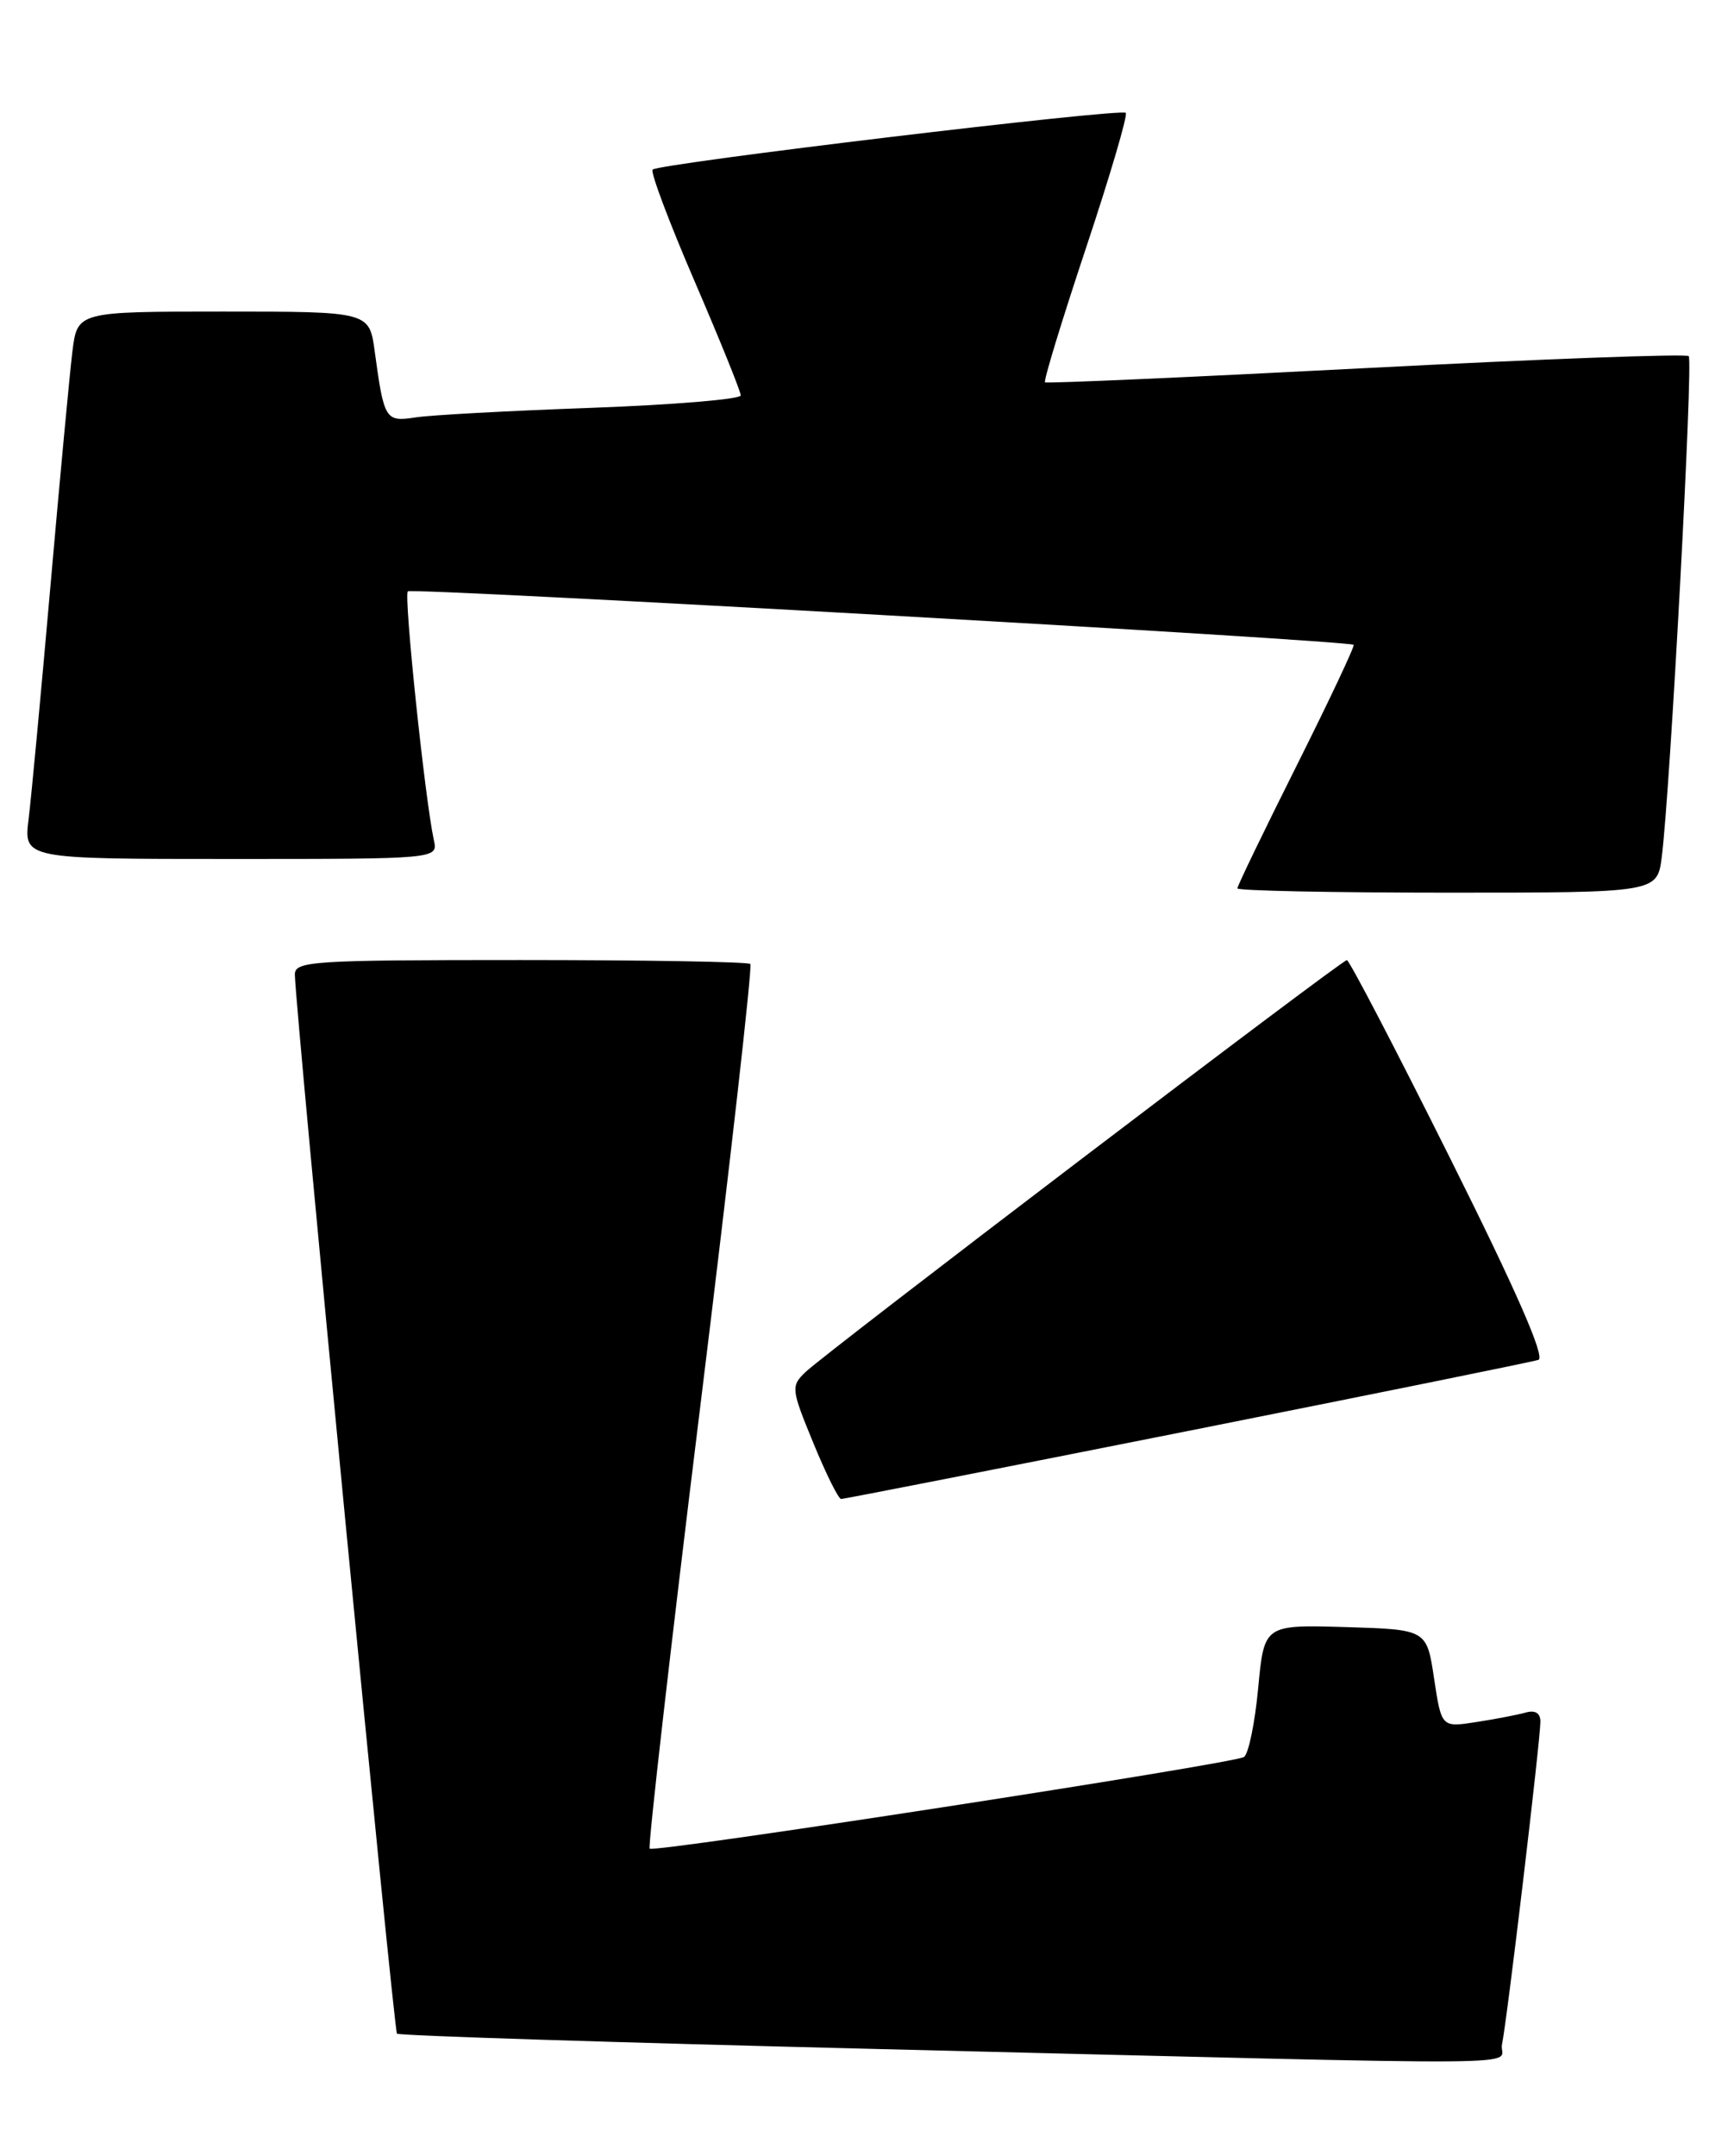 <?xml version="1.0" encoding="UTF-8" standalone="no"?>
<!DOCTYPE svg PUBLIC "-//W3C//DTD SVG 1.1//EN" "http://www.w3.org/Graphics/SVG/1.1/DTD/svg11.dtd" >
<svg xmlns="http://www.w3.org/2000/svg" xmlns:xlink="http://www.w3.org/1999/xlink" version="1.1" viewBox="0 0 206 256">
 <g >
 <path fill="currentColor"
d=" M 178.44 242.75 C 179.03 240.01 183.00 206.63 183.00 204.43 C 183.00 203.42 182.38 203.04 181.25 203.36 C 180.29 203.63 177.64 204.14 175.37 204.49 C 171.25 205.13 171.25 205.13 170.37 199.32 C 169.50 193.50 169.50 193.50 159.84 193.21 C 150.18 192.93 150.18 192.93 149.47 200.48 C 149.08 204.63 148.32 208.30 147.78 208.64 C 146.48 209.44 77.71 220.04 77.18 219.52 C 76.96 219.29 79.66 195.67 83.19 167.03 C 86.72 138.38 89.40 114.73 89.14 114.47 C 88.88 114.21 76.59 114.00 61.83 114.00 C 36.93 114.00 35.00 114.13 35.03 115.75 C 35.12 120.25 46.78 241.11 47.16 241.49 C 47.40 241.73 73.22 242.55 104.55 243.32 C 186.64 245.33 177.88 245.39 178.44 242.75 Z  M 141.00 169.95 C 163.28 165.52 182.07 161.71 182.76 161.48 C 183.61 161.19 180.15 153.30 172.27 137.53 C 165.81 124.59 160.29 114.00 160.01 114.01 C 159.35 114.02 98.09 160.62 95.69 162.93 C 93.95 164.61 93.98 164.92 96.62 171.34 C 98.12 175.00 99.61 178.00 99.93 178.00 C 100.24 178.00 118.72 174.38 141.00 169.95 Z  M 197.42 101.75 C 198.42 93.86 201.17 42.84 200.62 42.29 C 200.32 41.99 183.07 42.63 162.29 43.71 C 141.50 44.79 124.34 45.55 124.15 45.40 C 123.95 45.25 126.14 38.09 129.00 29.50 C 131.86 20.91 134.00 13.66 133.74 13.40 C 133.16 12.83 78.26 19.41 77.53 20.14 C 77.25 20.42 79.49 26.38 82.51 33.38 C 85.53 40.39 88.00 46.49 88.00 46.95 C 88.00 47.41 80.01 48.07 70.25 48.43 C 60.49 48.78 51.07 49.29 49.33 49.57 C 45.79 50.12 45.62 49.84 44.52 41.75 C 43.88 37.00 43.88 37.00 26.53 37.00 C 9.19 37.00 9.19 37.00 8.60 41.75 C 8.28 44.36 7.11 56.85 6.00 69.50 C 4.89 82.15 3.72 94.64 3.40 97.25 C 2.81 102.00 2.81 102.00 27.43 102.00 C 52.04 102.00 52.04 102.00 51.54 99.75 C 50.49 94.92 47.95 70.72 48.45 70.22 C 48.92 69.75 160.04 76.03 160.81 76.57 C 160.98 76.69 157.94 83.13 154.06 90.88 C 150.18 98.63 147.00 105.20 147.00 105.49 C 147.00 105.77 158.22 106.00 171.94 106.00 C 196.88 106.00 196.88 106.00 197.42 101.75 Z "/>
</g>
</svg>